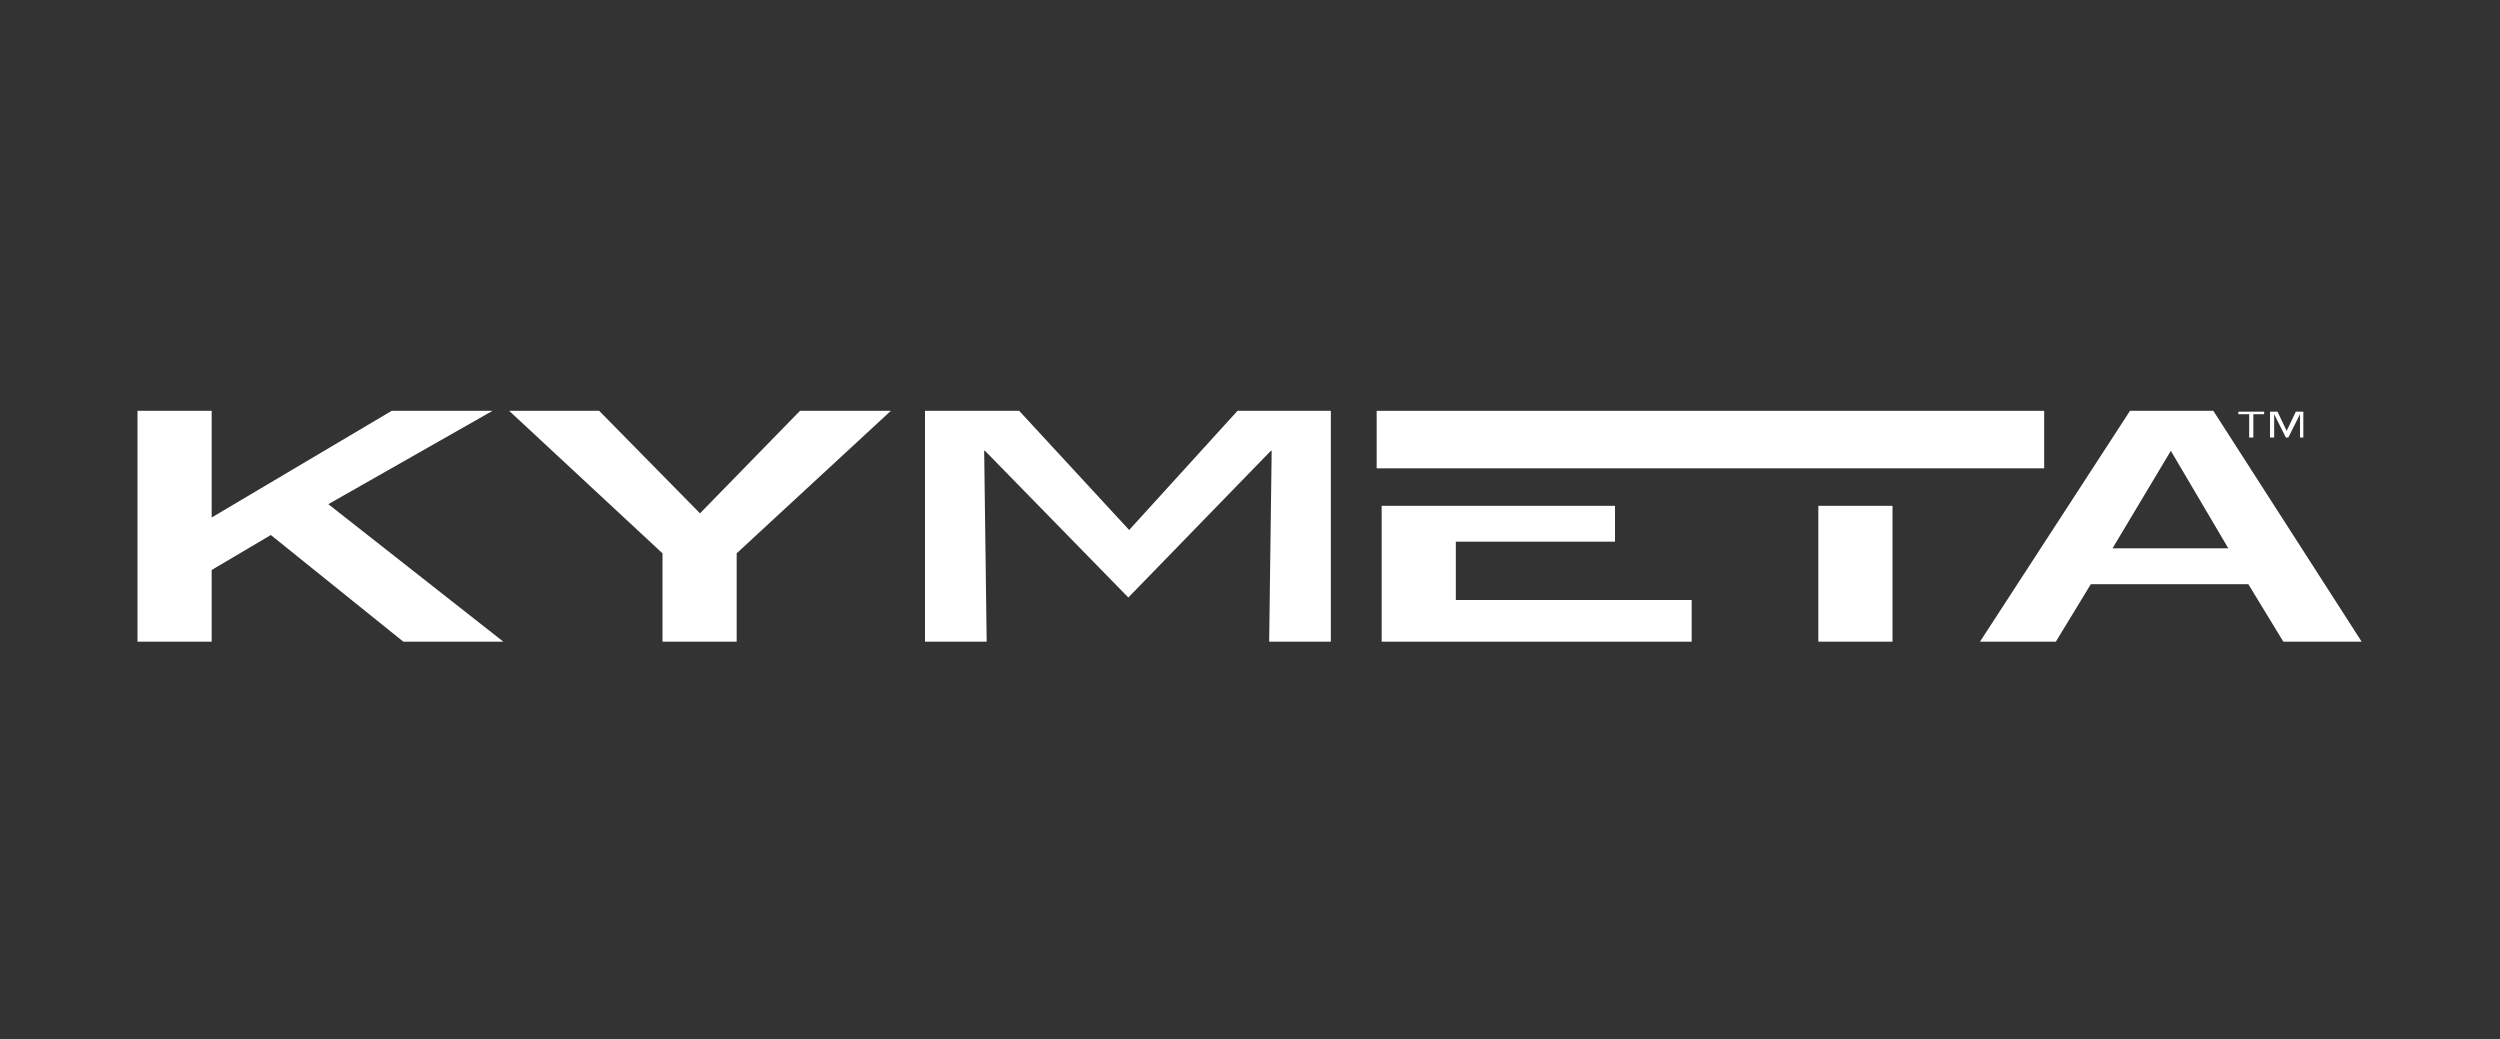 <?xml version="1.0" encoding="utf-8"?>
<!-- Generator: Adobe Illustrator 18.1.0, SVG Export Plug-In . SVG Version: 6.00 Build 0)  -->
<svg version="1.2" baseProfile="tiny" xmlns="http://www.w3.org/2000/svg" xmlns:xlink="http://www.w3.org/1999/xlink" x="0px"
	 y="0px" viewBox="0 0 300 124.7" xml:space="preserve">
<rect x="0" y="0" width="300" height="124.7" fill="#333333" stroke="none"/>
<g id="Layer_5">
</g>
<g id="Layer_1" display="none">
	<g display="inline">
		<g>
			<path fill="#FFFFFF" d="M95.3,45.4h-2.4V31.1h3.8l4.3,9l4.3-9h3.7v14.3h-2.4V34.2l-5,9.9h-1.3l-5-9.9V45.4z"/>
			<path fill="#FFFFFF" d="M122.7,31.1v2.3H115v3.8h6.8v2.1H115v3.8h7.9v2.3h-10.3V31.1H122.7z"/>
			<path fill="#FFFFFF" d="M131,33.3v12.1h-2.4V33.3h-4.3v-2.2h11.1v2.2H131z"/>
			<path fill="#FFFFFF" d="M138.5,42.1l-1.4,3.2h-2.6l6.3-14.3h2.6l6.3,14.3h-2.6l-1.4-3.2H138.5z M144.7,39.9l-2.6-5.9l-2.6,5.9
				H144.7z"/>
			<path fill="#FFFFFF" d="M153.7,45.4h-2.4V31.1h3.8l4.3,9l4.3-9h3.7v14.3H165V34.2l-5,9.9h-1.3l-5-9.9V45.4z"/>
			<path fill="#FFFFFF" d="M173,42.1l-1.4,3.2H169l6.3-14.3h2.6l6.3,14.3h-2.6l-1.4-3.2H173z M179.2,39.9l-2.6-5.9l-2.6,5.9H179.2z"
				/>
			<path fill="#FFFFFF" d="M190.1,33.3v12.1h-2.4V33.3h-4.3v-2.2h11.1v2.2H190.1z"/>
			<path fill="#FFFFFF" d="M206.7,31.1v2.3h-7.6v3.8h6.8v2.1h-6.8v3.8h7.9v2.3h-10.3V31.1H206.7z"/>
			<path fill="#FFFFFF" d="M221.1,35.7c0,2.4-1,3.8-3.1,4.5l3.7,5.2h-3.1l-3.4-4.8h-3.2v4.8h-2.4V31.1h5.3c2.2,0,3.7,0.4,4.7,1.1
				C220.6,32.9,221.1,34.1,221.1,35.7z M217.9,37.8c0.5-0.4,0.7-1.1,0.7-2s-0.3-1.6-0.8-1.9c-0.5-0.3-1.4-0.5-2.7-0.5h-3.1v5.1h3
				C216.4,38.4,217.4,38.2,217.9,37.8z"/>
			<path fill="#FFFFFF" d="M224.2,31.1h2.4v14.3h-2.4V31.1z"/>
			<path fill="#FFFFFF" d="M232.2,42.1l-1.4,3.2h-2.6l6.3-14.3h2.6l6.3,14.3h-2.6l-1.4-3.2H232.2z M238.4,39.9l-2.6-5.9l-2.6,5.9
				H238.4z"/>
			<path fill="#FFFFFF" d="M245,45.4V31.1h2.4v12h6.5v2.3H245z"/>
			<path fill="#FFFFFF" d="M260.5,33c-0.7,0-1.3,0.1-1.7,0.4c-0.4,0.3-0.7,0.7-0.7,1.3c0,0.6,0.2,1,0.7,1.3c0.4,0.3,1.4,0.6,2.9,1
				c1.5,0.4,2.6,0.9,3.3,1.5c0.7,0.6,1.1,1.6,1.1,2.8s-0.5,2.3-1.4,3c-0.9,0.8-2.2,1.2-3.7,1.2c-2.2,0-4.2-0.8-5.9-2.3l1.5-1.8
				c1.4,1.3,2.9,1.9,4.5,1.9c0.8,0,1.4-0.2,1.8-0.5c0.5-0.3,0.7-0.8,0.7-1.3c0-0.6-0.2-1-0.6-1.3c-0.4-0.3-1.2-0.6-2.2-0.8
				c-1-0.3-1.8-0.5-2.4-0.7s-1-0.5-1.4-0.8c-0.8-0.6-1.3-1.6-1.3-2.9s0.5-2.3,1.4-3.1c1-0.7,2.1-1.1,3.6-1.1c0.9,0,1.8,0.2,2.7,0.4
				c0.9,0.3,1.7,0.7,2.3,1.3l-1.3,1.8c-0.4-0.4-1-0.7-1.7-0.9C261.9,33.1,261.2,33,260.5,33z"/>
			<path fill="#FFFFFF" d="M101.1,67.7c0.8,0,1.5-0.1,2.1-0.4c0.6-0.3,1.2-0.7,1.9-1.3l1.6,1.6c-1.5,1.7-3.3,2.5-5.5,2.5
				c-2.2,0-3.9-0.7-5.4-2.1c-1.4-1.4-2.1-3.1-2.1-5.3s0.7-3.9,2.2-5.3c1.4-1.4,3.3-2.1,5.5-2.1c2.2,0,4.1,0.8,5.5,2.4l-1.5,1.7
				c-0.7-0.7-1.3-1.1-1.9-1.4c-0.6-0.3-1.3-0.4-2.1-0.4c-1.4,0-2.7,0.5-3.6,1.4c-1,0.9-1.5,2.1-1.5,3.6c0,1.4,0.5,2.7,1.5,3.6
				C98.6,67.2,99.7,67.7,101.1,67.7z"/>
			<path fill="#FFFFFF" d="M118.6,68.3c-1.2,1.2-2.6,1.7-4.4,1.7c-1.7,0-3.2-0.6-4.4-1.7c-1.2-1.2-1.8-2.6-1.8-4.3
				c0-1.7,0.6-3.2,1.8-4.3c1.2-1.2,2.6-1.7,4.4-1.7c1.7,0,3.2,0.6,4.4,1.7c1.2,1.2,1.8,2.6,1.8,4.3
				C120.4,65.7,119.8,67.1,118.6,68.3z M117.2,60.9c-0.8-0.8-1.8-1.2-2.9-1.2c-1.2,0-2.1,0.4-2.9,1.2c-0.8,0.8-1.2,1.8-1.2,3
				c0,1.2,0.4,2.2,1.2,3c0.8,0.8,1.8,1.2,2.9,1.2c1.2,0,2.1-0.4,2.9-1.2c0.8-0.8,1.2-1.8,1.2-3C118.4,62.8,118,61.8,117.2,60.9z"/>
			<path fill="#FFFFFF" d="M124.6,69.9h-2V58.2h3.1l3.5,7.3l3.5-7.3h3.1v11.7h-2v-9.1l-4.1,8.1h-1.1l-4.1-8.1V69.9z"/>
			<path fill="#FFFFFF" d="M140.7,69.9h-2V58.2h3.1l3.5,7.3l3.5-7.3h3.1v11.7h-2v-9.1l-4.1,8.1h-1.1l-4.1-8.1V69.9z"/>
			<path fill="#FFFFFF" d="M163.1,58.2V60h-6.2v3.1h5.6v1.8h-5.6V68h6.4v1.9h-8.4V58.2H163.1z"/>
			<path fill="#FFFFFF" d="M174.9,62c0,1.9-0.8,3.1-2.5,3.6l3.1,4.2h-2.5l-2.8-3.9h-2.6v3.9h-2V58.2h4.3c1.8,0,3.1,0.3,3.8,0.9
				C174.5,59.7,174.9,60.7,174.9,62z M172.3,63.6c0.4-0.3,0.6-0.9,0.6-1.7c0-0.8-0.2-1.3-0.6-1.6c-0.4-0.3-1.1-0.4-2.2-0.4h-2.5v4.2
				h2.5C171.1,64.2,171.9,64,172.3,63.6z"/>
			<path fill="#FFFFFF" d="M182.8,68.1c0.7,0,1.3-0.1,1.8-0.3c0.5-0.2,1-0.6,1.5-1.1l1.3,1.3c-1.2,1.4-2.7,2.1-4.5,2.1
				s-3.2-0.6-4.4-1.7c-1.2-1.1-1.7-2.6-1.7-4.3c0-1.7,0.6-3.2,1.8-4.3c1.2-1.2,2.7-1.7,4.5-1.7c1.8,0,3.3,0.7,4.5,2l-1.3,1.4
				c-0.6-0.5-1.1-0.9-1.6-1.1s-1.1-0.3-1.7-0.3c-1.2,0-2.2,0.4-3,1.1c-0.8,0.8-1.2,1.7-1.2,2.9c0,1.2,0.4,2.2,1.2,3
				C180.7,67.7,181.7,68.1,182.8,68.1z"/>
			<path fill="#FFFFFF" d="M189.5,58.2h2v11.7h-2V58.2z"/>
			<path fill="#FFFFFF" d="M196,67.2l-1.2,2.7h-2.1l5.1-11.7h2.1l5.1,11.7h-2.1l-1.2-2.7H196z M201.1,65.4l-2.1-4.8l-2.1,4.8H201.1z
				"/>
			<path fill="#FFFFFF" d="M206.5,69.9V58.2h2V68h5.3v1.9H206.5z"/>
			<path fill="#FFFFFF" d="M215.7,58.2h2v11.7h-2V58.2z"/>
			<path fill="#FFFFFF" d="M226.6,60H220v-1.8h9.3v1.5l-6.8,8.3V68h6.9v1.8h-9.6v-1.5L226.6,60L226.6,60z"/>
			<path fill="#FFFFFF" d="M233.3,67.2l-1.2,2.7H230l5.1-11.7h2.1l5.1,11.7h-2.1l-1.2-2.7H233.3z M238.3,65.4l-2.1-4.8l-2.1,4.8
				H238.3z"/>
			<path fill="#FFFFFF" d="M247.2,60v9.9h-2V60h-3.5v-1.8h9.1V60H247.2z"/>
			<path fill="#FFFFFF" d="M252.6,58.2h2v11.7h-2V58.2z"/>
			<path fill="#FFFFFF" d="M267.3,68.3c-1.2,1.2-2.6,1.7-4.4,1.7c-1.7,0-3.2-0.6-4.4-1.7c-1.2-1.2-1.8-2.6-1.8-4.3
				c0-1.7,0.6-3.2,1.8-4.3c1.2-1.2,2.6-1.7,4.4-1.7c1.7,0,3.2,0.6,4.4,1.7c1.2,1.2,1.8,2.6,1.8,4.3
				C269.1,65.7,268.5,67.1,267.3,68.3z M265.9,60.9c-0.8-0.8-1.8-1.2-2.9-1.2c-1.2,0-2.1,0.4-2.9,1.2c-0.8,0.8-1.2,1.8-1.2,3
				c0,1.2,0.4,2.2,1.2,3c0.8,0.8,1.8,1.2,2.9,1.2c1.2,0,2.1-0.4,2.9-1.2c0.8-0.8,1.2-1.8,1.2-3C267.1,62.8,266.7,61.8,265.9,60.9z"
				/>
			<path fill="#FFFFFF" d="M280.1,58.2h2v11.7h-2.1l-6.6-8.5v8.5h-2V58.2h2l6.8,8.7V58.2z"/>
			<path fill="#FFFFFF" d="M101.1,92.2c0.8,0,1.5-0.1,2.1-0.4c0.6-0.3,1.2-0.7,1.9-1.3l1.6,1.6c-1.5,1.7-3.3,2.5-5.5,2.5
				c-2.2,0-3.9-0.7-5.4-2.1c-1.4-1.4-2.1-3.1-2.1-5.3s0.7-3.9,2.2-5.3c1.4-1.4,3.3-2.1,5.5-2.1c2.2,0,4.1,0.8,5.5,2.4l-1.5,1.7
				c-0.7-0.7-1.3-1.1-1.9-1.4c-0.6-0.3-1.3-0.4-2.1-0.4c-1.4,0-2.7,0.5-3.6,1.4c-1,0.9-1.5,2.1-1.5,3.6c0,1.4,0.5,2.7,1.5,3.6
				C98.6,91.7,99.7,92.2,101.1,92.2z"/>
			<path fill="#FFFFFF" d="M117.1,82.7v1.9h-6.2v3.1h5.6v1.8h-5.6v3.1h6.4v1.9h-8.4V82.7H117.1z"/>
			<path fill="#FFFFFF" d="M128.3,82.7h2v11.7h-2.1l-6.6-8.5v8.5h-2V82.7h2l6.8,8.7V82.7z"/>
			<path fill="#FFFFFF" d="M137.6,84.5v9.9h-2v-9.9h-3.5v-1.8h9.1v1.8H137.6z"/>
			<path fill="#FFFFFF" d="M151.2,82.7v1.9H145v3.1h5.6v1.8H145v3.1h6.4v1.9H143V82.7H151.2z"/>
			<path fill="#FFFFFF" d="M163,86.5c0,1.9-0.8,3.1-2.5,3.6l3.1,4.2H161l-2.8-3.9h-2.6v3.9h-2V82.7h4.3c1.8,0,3.1,0.3,3.8,0.9
				C162.6,84.2,163,85.2,163,86.5z M160.4,88.1c0.4-0.3,0.6-0.9,0.6-1.7c0-0.8-0.2-1.3-0.6-1.6c-0.4-0.3-1.1-0.4-2.2-0.4h-2.5v4.2
				h2.5C159.2,88.6,160,88.5,160.4,88.1z"/>
		</g>
		<path fill="#FFFFFF" d="M37.8,79.8h-5.7v-34H41l10.3,21.3l10.3-21.3h8.9v34h-5.7V53.3L52.9,76.9h-3.2L37.8,53.3V79.8z M81.5,31.2
			H21h-4.6v4.6V90v4.6H21h10.7v-4.6H21.1V35.8h60.4v54.3H70.8v4.6h10.7h4.6V90V35.7v-4.6H81.5z"/>
	</g>
</g>
<g id="Layer_2" display="none">
	<g display="inline">
		<path fill-rule="evenodd" fill="#FFFFFF" d="M115.3,70.8v0.4c0,1.6,2.2,3.3,4.1,3.3h23.2c2.2,0,4.4-1.2,5.1-2.7
			c0.8-1.7,1.5-3.8,2.2-5.6c0.5-1.3,4.4-10.7,4.4-11.3v-0.1c0-1.1-0.9-2.2-1.6-2.7c-0.9-0.7-1.8-0.9-3.4-0.9h-21.8
			c-2.4,0-4.5,0.9-5.5,2.4c-0.5,0.8-1.9,4.5-2.3,5.6C119.1,60.9,115.3,70.2,115.3,70.8L115.3,70.8z M128.2,68.7
			c0-0.8,2.5-6.7,2.9-7.8c0.5-1.2,1-2.6,1.5-3.8c0.5-1.3,1.6-2,3.3-2h3.1c0.9,0,2.2,0.9,2.2,1.8v0.8c0,0.5-2.5,6.2-2.9,7.3
			c-0.4,1.2-0.9,2.5-1.4,3.7c-0.5,1.2-1.2,2.2-2.8,2.2h-3.6c-1.1,0-2.3-0.8-2.3-1.9V68.7z"/>
		<path fill-rule="evenodd" fill="#FFFFFF" d="M80,74.6l11.9,0c0.3-1.2,1.4-3.7,1.9-5c0.2-0.6,1.7-4.8,2.1-4.8l8.2,0l-3.9,9.7
			l12.1,0l9.1-23.2l-11.8,0l-3.8,9.7l-8.6,0l3.9-9.8l-11.9,0L80,74.6z"/>
		<path fill-rule="evenodd" fill="#FFFFFF" d="M56.8,51.6c-0.7,0.5-1.5,0.5-2.3,1.2c-0.8,0.7-1,1.1-1.4,2.1c-0.7,1.7-1.3,3.4-2,5.1
			c-0.5,1.5-3.9,9.3-3.9,10.3v0.8c0,1.8,2.4,3.3,4.4,3.3h22c2.1,0,4.2-0.7,5.2-1.8c0.7-0.8,0.8-1.3,1.2-2.3c0.6-1.3,1.1-2.8,1.6-4.2
			h-12c-0.4,1-0.8,2-1.3,2.9c-0.2,0.3-0.3,0.6-0.4,0.7c-0.4,0.4-1.3,1-2,1h-3.8c-1.1,0-2.3-0.9-2.3-1.9c0-1,2.5-6.6,3-7.8
			c0.5-1.3,1.1-2.6,1.6-3.9c0.4-1.3,1.4-2.2,3.2-2.2h3.1c1.3,0,2.5,0.8,2.5,2.1v0.3c0,0.4-0.5,1.3-0.7,2.2h12.1
			c0.3-0.9,1.3-3.6,1.3-4.3v-0.7c0-0.7-1-2-1.5-2.4c-0.6-0.5-1.7-1-2.9-1L60,51.2L56.8,51.6z"/>
		<path fill-rule="evenodd" fill="#FFFFFF" d="M18.3,74.6l25.9,0l1.5-3.8l-13.8,0l2.4-6l13.8,0l1.4-3.7H35.7
			c0.2-0.9,0.9-2.2,1.2-3.1c0.1-0.4,1.1-3,1.4-3l13.6,0l1.4-3.7l-25.8,0L18.3,74.6z"/>
		<path fill-rule="evenodd" fill="#FFFFFF" d="M155.5,55.4H173c1,0,2.1,1,2.1,2.1v0.1c0,1-2.2,5.8-2.7,7.1c-0.4,1.2-1,2.5-1.5,3.7
			c-0.5,1.2-1.2,2.4-2.8,2.4l-6.4,0l4.9-12.4l-12.1,0l-6.4,16.1c5,0,10.1,0,15.1,0c4.2,0,10.6,0.4,14.3-0.2c2.1-0.3,3.7-1.4,4.4-3.2
			c0.7-1.8,1.4-3.6,2.1-5.4c0.5-1.3,4.2-10.2,4.2-10.9v-0.1c0-0.9-1-2.2-1.6-2.6c-0.9-0.6-1.8-0.9-3.3-0.9h-30.3
			C154.2,51.5,155.9,53.7,155.5,55.4z"/>
		<path fill-rule="evenodd" fill="#FFFFFF" d="M215.1,74.5l7.3,0l5.1-13.2l8.4,13.2h9.5c0.4,0,2.2-5,2.5-5.7c0.8-1.8,1.5-4,2.3-5.9
			c0.8-1.8,1.6-3.9,2.3-5.8c0.4-0.9,2.2-5.3,2.3-5.9l-7.8,0l-5.1,12.8c-0.6-0.2-7.9-12.8-8.4-12.8l-9.3,0L215.1,74.5z"/>
		<path fill-rule="evenodd" fill="#FFFFFF" d="M247.2,74.6l25.9,0l1.5-3.8h-13.8c0.2-0.8,0.9-2.3,1.2-3.1c0.2-0.5,1-2.9,1.4-2.9
			l13.6,0l1.4-3.7h-13.7c0.2-0.8,0.9-2.2,1.2-3c0.2-0.5,1-3,1.3-3l13.6,0l1.4-3.7l-25.8,0L247.2,74.6z"/>
		<path fill-rule="evenodd" fill="#FFFFFF" d="M189.2,54.3c1.1,1.8,2,3.6,3,5.5c1.2,2.2,3.1,5.4,3.1,5.7c0,0-3.3,8.6-3.6,9.1h12.4
			c0-0.4,2.3-6.4,2.6-7.2c0.7-1.7,0.4-2,1.8-3.1c0.1-0.1,0.2-0.2,0.4-0.3c0.8-0.6,1.4-1.3,2.3-1.9l12.5-10.9h-10.2l-10.6,8.9
			l-4.5-8.9h-12.1C187.6,51.7,188.3,52.8,189.2,54.3z"/>
	</g>
</g>
<g id="Layer_3">
	<polygon fill="#FFFFFF" points="16.5,49.3 25.4,49.3 25.4,62.1 47,49.3 59.1,49.3 39.4,60.5 60.4,77 48.4,77 32.5,64.2 25.4,68.4 
		25.4,77 16.5,77 	"/>
	<polygon fill="#FFFFFF" points="79.5,66.4 61.1,49.3 71.9,49.3 84,61.6 96,49.3 106.9,49.3 88.4,66.4 88.4,77 79.5,77 	"/>
	<polygon fill="#FFFFFF" points="111,49.3 122.3,49.3 135.5,63.6 148.5,49.3 159.7,49.3 159.7,77 152.3,77 152.6,54.1 152.5,54.1 
		135.4,71.7 118.2,54.1 118.1,54.1 118.4,77 111,77 	"/>
	<g>
		<polygon fill="#FFFFFF" points="174.7,65 193.8,65 193.8,60.7 165.8,60.7 165.8,77 203,77 203,72 174.7,72 		"/>
		<rect x="218.2" y="60.7" fill="#FFFFFF" width="8.9" height="16.3"/>
	</g>
	<path fill="#FFFFFF" d="M265.6,49.3h-10L237.6,77h9.1l4.2-6.9h18.9l4.2,6.9h9.4L265.6,49.3z M253.5,65.8l7-11.7l6.9,11.7H253.5z"/>
	<g>
		<path fill="#FFFFFF" d="M271.7,49.7h-1.3v2.8h-0.5v-2.8h-1.3v-0.3h3.1V49.7z M276.5,52.5h-0.5v-2.8h0l-1.4,2.8h-0.3l-1.4-2.8h0
			v2.8h-0.5v-3.1h0.9l1.1,2.3h0l1.1-2.3h0.9V52.5z"/>
	</g>
	<rect x="165.2" y="49.3" fill="#FFFFFF" width="80.1" height="6.9"/>
</g>
<g id="Layer_4" display="none">
	<g id="_x34_SHEjF.tif" display="inline">
		<g>
			<path fill="#FFFFFF" d="M49.9,42.2c0,4.1,0,8.3,0,12.4c0,1.6,0,3.3,0,4.9c0,1.1,0,1-1,1.1c-1.2,0.1-2.1-0.2-3.1-1
				c-2.2-2-4.4-3.9-6.7-5.8c-1.9-1.7-3.8-3.3-5.8-5c-0.1-0.1-0.2-0.3-0.4-0.2c-0.2,0.1-0.1,0.3-0.1,0.5c0,3.1,0,6.2,0,9.4
				c0,0.5,0,1,0,1.5c0,0.5-0.1,0.8-0.7,0.8c-0.8,0-1.6,0-2.5,0c-0.4,0-0.7-0.2-0.6-0.6c0-0.3,0-0.5,0-0.8c0-5.7,0-11.3,0-17
				c1,0,2,0,3,0c0.7,0.9,1.6,1.5,2.5,2.2c3.6,3.1,7.3,6.2,10.9,9.3c0.2,0.2,0.5,0.5,0.7,0.4c0.3-0.1,0.1-0.5,0.1-0.8
				c0-3.7,0-7.4,0-11.1C47.5,42.2,48.7,42.2,49.9,42.2z"/>
			<path fill="#FFFFFF" d="M160.2,42.2c0,0.8,0,1.6,0,2.5c0,0.7-0.1,0.8-0.8,0.8c-1.5,0-2.9,0-4.4,0c-2.6,0-5.3,0-7.9,0
				c-0.9,0-0.9,0-0.9,0.9c0,0.7,0,1.5,0,2.2c0,0.9,0,0.9,0.9,0.9c1.9,0,3.8,0,5.8,0c1.6,0,1.5-0.1,1.5,1.5c0,2,0.3,1.7-1.7,1.7
				c-1.9,0-3.7,0-5.6,0c-0.8,0-0.9,0-0.9,0.8c0,1,0,2,0,2.9c0,0.7,0,0.7,0.8,0.7c2.1,0,4.3,0,6.4,0c2,0,4,0,6,0c1,0,1,0,1,1.1
				c0,0.6,0,1.1,0,1.7c0,0.5-0.2,0.7-0.7,0.7c-0.2,0-0.4,0-0.6,0c-5.3,0-10.6,0-15.9,0c-0.2,0-0.4,0-0.7,0c-0.4,0-0.6-0.2-0.6-0.6
				c0-0.1,0-0.3,0-0.4c0-5.8,0-11.6,0-17.4C148.1,42.2,154.1,42.2,160.2,42.2z"/>
			<path fill="#FFFFFF" d="M95.3,42.2c0,0.8,0,1.6,0,2.5c0,0.7-0.1,0.8-0.8,0.8c-1.3,0-2.6,0-3.9,0c-2.7,0-5.4,0-8.1,0
				c-1.1,0-1.1,0-1.1,1.1c0,0.6,0,1.1,0,1.7c0,1.2,0,1.2,1.1,1.2c1.9,0,3.7,0,5.6,0c0.2,0,0.4,0,0.6,0c0.5,0,0.7,0.2,0.7,0.7
				c0,0.5,0,1.1,0,1.6c0,0.8,0,0.9-0.9,0.9c-1.5,0-3.1,0-4.6,0c-0.6,0-1.2,0-1.8,0c-0.5,0-0.7,0.1-0.7,0.6c0,1.1,0,2.2,0,3.3
				c0,0.4,0.2,0.6,0.6,0.6c0.3,0,0.5,0,0.8,0c3.8,0,7.6,0,11.4,0c0.3,0,0.5,0,0.8,0c0.4,0,0.5,0.2,0.5,0.5c0,0.8,0,1.6,0,2.4
				c0,0.3-0.2,0.5-0.5,0.5c-0.2,0-0.4,0-0.7,0c-5.3,0-10.5,0-15.8,0c-0.2,0-0.4,0-0.6,0c-0.5,0-0.7-0.2-0.7-0.7c0-0.1,0-0.2,0-0.3
				c0-5.7,0-11.3,0-17c0-0.1,0-0.3,0-0.4C83.3,42.2,89.3,42.2,95.3,42.2z"/>
			<path fill="#FFFFFF" d="M181.2,42.2c0.2,0.3,0.6,0.2,0.9,0.3c0.9,0.3,1.4,0.8,1.7,1.6c0.4,1.2,0.3,2.4,0.3,3.7
				c0,0.3-0.2,0.5-0.5,0.5c-1,0-2.1,0-3.1,0c-0.4,0-0.6-0.2-0.5-0.6c0-0.5,0-0.9,0-1.4c0-0.5-0.2-0.7-0.7-0.7c-0.9,0-1.7,0-2.6,0
				c-2.3,0-4.7,0-7,0c-0.9,0-0.9,0-0.9,0.9c0,3.2,0,6.4,0,9.6c0,0.9,0.1,1,1,1c3.1,0,6.2,0,9.3,0c0.9,0,0.9,0,0.9-0.9
				c0-0.5,0-0.9,0-1.4c0-0.4,0.1-0.7,0.6-0.7c1,0,2,0,3,0c0.4,0,0.6,0.2,0.6,0.6c0,1,0,2.1-0.1,3.1c-0.3,2.1-1.5,2.5-3.1,2.7
				c-0.3,0-0.6,0-0.9,0c-3.8,0-7.6,0-11.4,0c-0.1,0-0.2,0-0.3,0c-2.4-0.1-3.4-1.1-3.5-3.5c0-1.1,0-2.1,0-3.2c0-2.5,0-5,0-7.6
				c0-0.3,0-0.6,0-0.9c0.1-1.4,0.6-2.6,2.1-3c0.1,0,0.2-0.1,0.3-0.2C171.9,42.2,176.5,42.2,181.2,42.2z"/>
			<path fill="#FFFFFF" d="M228.5,42.2c0,4.5,0,9,0,13.5c0,0.7-0.1,1.3-0.1,2c-0.3,2.2-1.4,2.7-3.1,2.9c-0.2,0-0.3,0-0.5,0
				c-4.2,0-8.4,0-12.6,0c-0.2,0-0.3,0-0.5,0c-2.2-0.3-2.9-1-3.1-2.8c-0.1-0.5-0.1-1.1-0.1-1.6c0-4.7,0-9.3,0-14c1.4,0,2.8,0,4.2,0
				c0,4.7,0,9.4,0,14.1c0,0.1,0,0.3,0,0.4c0,0.3,0.2,0.5,0.5,0.5c0.2,0,0.4,0,0.6,0c3.2,0,6.4,0,9.6,0c0.2,0,0.4,0,0.6,0
				c0.3,0,0.5-0.2,0.5-0.5c0-0.3,0-0.6,0-0.9c0-4.5,0-9.1,0-13.6C225.7,42.2,227.1,42.2,228.5,42.2z"/>
			<path fill="#FFFFFF" d="M245.9,42.2c3.2,5.7,6.4,11.5,9.5,17.2c0.7,1.2,0.6,1.2-0.7,1.2c-0.8,0-1.6,0-2.4,0
				c-0.8,0.1-1.1-0.2-1.4-0.9c-0.4-0.9-0.9-1.7-1.3-2.5c-0.2-0.4-0.5-0.6-1-0.6c-3.3,0-6.6,0-9.8,0c-0.5,0-0.8,0.2-1,0.7
				c-0.5,0.9-1,1.8-1.4,2.8c-0.2,0.4-0.5,0.6-1,0.6c-0.9,0-1.8,0-2.7,0c-0.7,0-0.7,0-0.4-0.6c0.7-1.3,1.4-2.7,2.1-4
				c1.7-3.1,3.4-6.2,5.1-9.3c0.8-1.5,1.6-3,2.4-4.5C243.3,42.2,244.6,42.2,245.9,42.2z M243.7,53.2c1,0,2.1,0,3.1,0
				c0.7,0,0.7-0.1,0.4-0.6c-1.1-2.2-2.2-4.3-3.3-6.5c-0.2-0.4-0.3-0.4-0.5,0c-1.1,2.1-2.1,4.2-3.1,6.3c-0.3,0.6-0.3,0.7,0.4,0.7
				C241.7,53.2,242.7,53.2,243.7,53.2z"/>
			<path fill="#FFFFFF" d="M276.9,60.7c-5.3,0-10.6,0-16,0c-0.3,0-0.5,0-0.8,0c-0.5,0-0.7-0.2-0.7-0.7c0-0.2,0-0.3,0-0.5
				c0-5.4,0-10.8,0-16.2c0-0.2,0-0.4,0-0.6c0-0.3,0.2-0.5,0.5-0.5c1,0,2.1,0,3.1,0c0.3,0,0.5,0.2,0.5,0.5c0,0.3,0,0.5,0,0.8
				c0,3.9,0,7.9,0,11.8c0,0.2,0,0.4,0,0.6c0,1.3,0,1.3,1.2,1.3c1.9,0,3.8,0,5.8,0c2.1,0,4.2,0,6.2,0
				C276.9,58.5,276.9,59.6,276.9,60.7z"/>
			<path fill="#FFFFFF" d="M125.2,42.2c0,4.7,0,9.4,0,14.1c0,0.8,0,0.9,0.9,0.9c3.7,0,7.4,0,11.1,0c1.2,0,1.2,0,1.2,1.2
				c0,0.5,0,1.1,0,1.6c0,0.4-0.2,0.6-0.6,0.6c-0.2,0-0.4,0-0.7,0c-5,0-10,0-14.9,0c-0.2,0-0.3,0-0.5,0c-0.5,0-0.8-0.2-0.7-0.7
				c0-0.1,0-0.2,0-0.3c0-5.8,0-11.6,0-17.4C122.4,42.2,123.8,42.2,125.2,42.2z"/>
			<path fill="#FFFFFF" d="M104.2,42.2c0,4.5,0,9.1,0,13.6c0,0.3,0,0.6,0,0.9c0,0.3,0.2,0.5,0.5,0.5c0.3,0,0.5,0,0.8,0
				c3.6,0,7.1,0,10.7,0c0.3,0,0.5,0,0.8,0c0.3,0,0.5,0.1,0.5,0.5c0,0.8,0,1.6,0,2.5c0,0.3-0.2,0.5-0.5,0.5c-0.2,0-0.4,0-0.7,0
				c-5,0-10.1,0-15.1,0c-0.2,0-0.4,0-0.6,0c-0.4,0-0.6-0.2-0.6-0.6c0-0.3,0-0.5,0-0.8c0-5.7,0-11.4,0-17
				C101.4,42.2,102.8,42.2,104.2,42.2z"/>
			<path fill="#FFFFFF" d="M205,42.2c0,0.7,0,1.4,0,2.2c0,1.1,0,1.1-1,1.1c-1.5,0-3,0-4.4,0c-0.2,0-0.4,0-0.7,0
				c-0.4,0-0.6,0.2-0.7,0.6c0,0.3,0,0.5,0,0.8c0,4.2,0,8.3,0,12.5c0,0.3,0,0.5,0,0.8c0,0.3-0.2,0.5-0.5,0.5c-1,0-2,0-2.9,0
				c-0.3,0-0.5-0.2-0.5-0.5c0-0.3,0-0.5,0-0.8c0-4.2,0-8.3,0-12.5c0-0.3,0-0.5,0-0.8c0-0.4-0.2-0.6-0.7-0.6c-0.7,0-1.4,0-2.1,0
				c-1,0-2.1,0-3.1,0c-0.9,0-0.9,0-0.9-1c0-0.8,0-1.5,0-2.3C193.3,42.2,199.2,42.2,205,42.2z"/>
			<path fill="#FFFFFF" d="M72.4,42.2c0,0.8,0,1.5,0,2.3c0,0.9,0,1-0.9,1c-1.5,0-3,0-4.4,0c-0.2,0-0.4,0-0.6,0
				c-0.8,0-0.8,0.1-0.9,0.9c0,0.2,0,0.4,0,0.7c0,4.1,0,8.2,0,12.3c0,0.3,0,0.5,0,0.8c0,0.3-0.2,0.5-0.5,0.5c-1,0-2,0-2.9,0
				c-0.4,0-0.6-0.2-0.5-0.6c0-0.3,0-0.5,0-0.8c0-4.1,0-8.3,0-12.4c0-0.3,0-0.5,0-0.8c0-0.4-0.2-0.6-0.6-0.6c-0.7,0-1.4,0-2.2,0
				c-1,0-2,0-3,0c-0.9,0-0.9,0-0.9-1c0-0.8,0-1.5,0-2.3C60.7,42.2,66.5,42.2,72.4,42.2z"/>
			<path fill="#FFFFFF" d="M22.6,42.2c0,5.6,0,11.2,0,16.8c0,1.7,0.1,1.5-1.6,1.6c-0.7,0-1.4,0-2.2,0c0-6,0-11.9,0-17.9
				c0-0.4,0.1-0.5,0.5-0.5C20.4,42.2,21.5,42.2,22.6,42.2z"/>
			<path fill="#FFFFFF" d="M165.6,79.1c0-2.8,0-5.6,0-8.4c0-0.9,0-0.9,0.9-0.9c4.1,0,8.3,0,12.4,0c2,0,3.1,1,3.1,3
				c0.1,1.8,0.1,3.6,0,5.4c-0.1,2-1.2,2.9-3.1,3c-0.7,0-1.3,0-2,0c-0.1,0-0.3,0-0.4,0.1c-0.1,0.2,0.1,0.3,0.2,0.4
				c1.8,1.8,3.5,3.5,5.3,5.2c0.4,0.4,0.8,0.8,1.2,1.2c0.2,0.2,0.1,0.3-0.1,0.3c-1.1,0-2.1,0-3.2,0c-0.4,0-0.5-0.3-0.8-0.5
				c-1.7-1.8-3.4-3.7-5-5.6c-0.7-0.9-1.5-1.3-2.6-1.2c-0.8,0.1-1.6,0-2.5,0c-0.7,0-0.7,0-0.7,0.7c0,1.8,0,3.6,0,5.4
				c0,0.2,0,0.4,0,0.7c0,0.3-0.1,0.5-0.5,0.5c-0.6,0-1.1,0-1.7,0c-0.4,0-0.5-0.2-0.5-0.6c0-0.7,0-1.4,0-2.2
				C165.6,83.5,165.6,81.3,165.6,79.1z M173.3,78.7c1.4,0,2.8,0,4.3,0c1.2,0,1.6-0.4,1.7-1.6c0-1.1,0-2.2,0-3.3
				c0-1.1-0.5-1.6-1.6-1.6c-2.9,0-5.8,0-8.7,0c-0.5,0-0.7,0.2-0.7,0.7c0,1.7,0,3.5,0,5.2c0,0.6,0.2,0.7,0.7,0.7
				C170.4,78.7,171.9,78.7,173.3,78.7z"/>
			<path fill="#FFFFFF" d="M217.2,88.4c-1.6,0-3.3,0-4.9,0c-2.7,0-3.4-1.1-3.5-3.5c-0.1-1.5-0.4-1.4,1.4-1.4c0.2,0,0.3,0,0.5,0
				c0.4,0,0.6,0.1,0.6,0.6c0,0.3,0,0.6,0,0.9c0,0.9,0,0.9,0.9,0.9c3.4,0,6.8,0,10.2,0c0.9,0,0.9,0,0.9-1c0-1.3,0-2.6,0-3.9
				c0-0.8,0-0.8-0.8-0.8c-3,0-6,0-9,0c-0.6,0-1.2,0-1.8-0.1c-1.2-0.2-1.9-0.9-2.1-2.1c-0.3-2-0.3-4,0-5.9c0.2-1.4,1.1-2.1,2.7-2.2
				c0.6,0,1.2,0,1.8,0c2.6,0,5.2,0,7.8,0c2.7,0,3.6,1.2,3.6,3.8c0,0.4-0.1,0.6-0.5,0.6c-0.1,0-0.3,0-0.4,0c-1.3,0-1.3,0-1.4-1.3
				c0-0.5-0.2-0.6-0.6-0.6c-3.4,0-6.7,0-10.1,0c-0.5,0-0.6,0.2-0.6,0.7c0,1.3,0,2.5,0,3.8c0,0.8,0,0.8,0.8,0.8c3.2,0,6.4,0,9.6,0
				c0.5,0,0.9,0.1,1.4,0.2c1.1,0.2,1.6,0.9,1.9,1.9c0.1,0.3,0.2,0.7,0.2,1c0,1.8,0.2,3.6-0.1,5.4c-0.3,1.6-1,2.3-2.7,2.4
				C221,88.4,219.1,88.4,217.2,88.4C217.2,88.4,217.2,88.4,217.2,88.4z"/>
			<path fill="#FFFFFF" d="M77.9,79.1c0-2.8,0-5.6,0-8.4c0-0.9,0-0.9,0.9-0.9c4.6,0,9.1,0,13.7,0c0.9,0,0.9,0,0.9,0.9
				c0,1.6,0,1.6-1.6,1.6c-3.4,0-6.8,0-10.2,0c-0.9,0-0.9,0-0.9,0.9c0,1.2,0,2.3,0,3.5c0,0.7,0,0.7,0.7,0.7c2,0,4,0,6.1,0
				c0.2,0,0.4,0,0.7,0c0.2,0,0.4,0.1,0.4,0.3c0,0.1,0,0.2,0,0.3c0.1,1.9,0.1,1.9-1.8,1.9c-1.8,0-3.5,0-5.3,0c-0.7,0-0.8,0-0.8,0.7
				c0,1.4,0,2.9,0,4.3c0,0.8,0,0.8,0.9,0.8c3.6,0,7.2,0,10.9,0c1.3,0,1.1-0.2,1.1,1.2c0,1.4,0,1.4-1.3,1.4c-4.4,0-8.8,0-13.1,0
				c-0.2,0-0.4,0-0.7,0c-0.4,0-0.5-0.2-0.5-0.5c0-0.2,0-0.4,0-0.7C77.9,84.5,77.9,81.8,77.9,79.1z"/>
			<path fill="#FFFFFF" d="M101,73.6c0.2,4.6,0.1,9.1,0.1,13.6c0,0.2,0,0.4,0,0.7c0,0.3-0.1,0.5-0.4,0.5c-0.5,0-1.1,0-1.6,0
				c-0.3,0-0.5-0.1-0.4-0.5c0-0.2,0-0.4,0-0.6c0-5.5,0-11,0-16.5c0-0.2,0-0.4,0-0.6c0-0.3,0.1-0.5,0.4-0.5c0.8,0,1.4,0.1,2,0.7
				c3.7,3.9,7.5,7.8,11.3,11.7c0.5,0.5,1,1.2,1.4,1.8c0.1,0.1,0.2,0.3,0.3,0.2c0.2-0.1,0.1-0.3,0.1-0.4c-0.4-4.4-0.1-8.8-0.2-13.1
				c0-0.1,0-0.2,0-0.3c-0.1-0.4,0.1-0.6,0.6-0.6c1.9-0.1,1.9-0.1,1.9,1.8c0,5.3,0,10.5,0,15.8c0,1,0,1-1,1c-0.4,0-0.7-0.2-1-0.5
				c-3.8-4-7.5-7.9-11.3-11.8C102.5,75.3,101.7,74.6,101,73.6z"/>
			<path fill="#FFFFFF" d="M188.4,79.1c0-2.8,0-5.7,0-8.5c0-0.8,0-0.8,0.8-0.8c4.7,0,9.3,0,14,0c0.7,0,0.7,0,0.7,0.7
				c0,0.6,0.2,1.3-0.1,1.6c-0.4,0.4-1.1,0.1-1.6,0.1c-3.4,0-6.7,0-10.1,0c-0.9,0-0.9,0-0.9,0.9c0,1.2,0,2.3,0,3.5
				c0,0.7,0,0.7,0.7,0.7c2,0,4.1,0,6.1,0c0.9,0,0.9,0,0.9,0.9c0,1.8,0.2,1.5-1.5,1.6c-1.8,0-3.7,0-5.5,0c-0.8,0-0.8,0-0.8,0.8
				c0,1.5,0,2.9,0,4.4c0,0.8,0,0.8,0.8,0.8c3.7,0,7.3,0,11,0c0.3,0,0.5,0,0.8,0c0.3,0,0.4,0.1,0.4,0.4c0,0.6,0,1.1,0,1.7
				c0,0.3-0.1,0.4-0.4,0.4c-0.2,0-0.4,0-0.7,0c-4.5,0-9,0-13.5,0c-0.1,0-0.3,0-0.4,0c-0.6,0.1-0.7-0.2-0.7-0.7c0-2.3,0-4.7,0-7
				C188.4,80.2,188.4,79.6,188.4,79.1z"/>
			<path fill="#FFFFFF" d="M145.1,77.8c0,2.4,0,4.9,0,7.3c0,0.8,0,0.8,0.8,0.8c3.4,0,6.7,0,10.1,0c0.8,0,0.8,0,0.8-0.8
				c0-4.7,0-9.5,0-14.2c0-1.1-0.1-1,1-1c0.3,0,0.7,0,1,0c0.5-0.1,0.6,0.2,0.6,0.7c0,1.7,0,3.4,0,5.1c0,2.9,0,5.9,0,8.8
				c0,0.6-0.1,1.2-0.2,1.8c-0.3,1.4-1,2.1-2.4,2.2c-0.4,0-0.8,0-1.1,0c-3.2,0-6.4,0-9.5,0c-0.5,0-1.1,0-1.6-0.1c-1.1-0.2-1.7-1-2-2
				c-0.1-0.6-0.2-1.2-0.2-1.8c0-4.6,0-9.2,0-13.8c0-0.8,0-0.9,0.9-0.8c0.6,0,1.3-0.2,1.6,0.1c0.4,0.4,0.1,1.1,0.1,1.6
				C145.1,73.6,145.1,75.7,145.1,77.8z"/>
			<path fill="#FFFFFF" d="M55.6,69.8c1-0.3,1.4,0.3,1.8,1.3c2,4.5,4,8.9,6.1,13.4c0.1,0.1,0.1,0.2,0.2,0.3c0.1,0.1,0.1,0.3,0.2,0.3
				c0.1,0,0.2-0.2,0.2-0.3c0.6-1.4,1.2-2.8,1.8-4.1c1.4-3.3,2.9-6.6,4.3-9.9c0.3-0.7,0.7-1.1,1.5-1c0.3,0.1,0.7,0,1,0
				c0.4,0,0.6,0.1,0.4,0.5c-0.5,1-0.9,2.1-1.4,3.1c-2.1,4.7-4.2,9.3-6.3,14c-0.3,0.7-0.7,1.1-1.5,1c-0.1,0-0.3,0-0.4,0
				c-0.6,0.1-0.9-0.2-1.2-0.7c-1.4-3.1-2.9-6.1-4.3-9.1c-1.2-2.6-2.5-5.2-3.7-7.8c-0.1-0.1-0.1-0.3-0.2-0.4
				c-0.2-0.3-0.1-0.5,0.3-0.5C54.8,69.8,55.1,69.8,55.6,69.8z"/>
			<path fill="#FFFFFF" d="M129.5,69.8c2.6,0,5.2,0,7.8,0c0.8,0,0.8,0,0.9,0.8c0,1.7,0,1.7-1.7,1.7c-1.6,0-3.3,0-4.9,0
				c-0.9,0-0.9,0-0.9,0.9c0,4.6,0,9.2,0,13.8c0,0.2,0,0.4,0,0.7c0.1,0.5-0.1,0.8-0.7,0.7c-0.4,0-0.8,0-1.1,0c-0.8,0-0.8,0-0.8-0.9
				c0-4.7,0-9.3,0-14c0-1.4,0.1-1.2-1.2-1.2c-1.8,0-3.6,0-5.4,0c-0.8,0-0.8,0-0.8-0.7c-0.1-1.8-0.1-1.8,1.7-1.8
				C124.8,69.8,127.1,69.8,129.5,69.8z"/>
			<path fill="#FFFFFF" d="M233.6,73c0,1.8-1.3,3.1-3,3.1c-1.7,0-3-1.4-3-3.2c0-1.8,1.4-3.2,3-3.1C232.4,69.7,233.6,71.1,233.6,73z
				 M228.1,72.9c0,1.4,1.2,2.7,2.5,2.7c1.4,0,2.6-1.2,2.6-2.7c0-1.5-1.2-2.7-2.6-2.7C229.3,70.2,228.1,71.5,228.1,72.9z"/>
			<path fill="#FFFFFF" d="M229.4,72.8c0-0.2,0-0.4,0-0.7c0-1.2-0.3-1.2,1.3-1.2c0.2,0,0.5,0,0.7,0.1c0.7,0.2,1,1,0.5,1.5
				c-0.5,0.5-0.4,0.9-0.1,1.4c0.1,0.2,0.5,0.5,0,0.7c-0.4,0.2-0.6-0.1-0.7-0.5c-0.1-0.3-0.3-0.6-0.4-0.9c-0.1-0.2-0.2-0.2-0.4-0.2
				c-0.2,0-0.2,0.2-0.2,0.4c0,0.3,0,0.6,0,0.8c0,0.2-0.2,0.3-0.4,0.3c-0.2,0-0.3-0.2-0.3-0.3C229.4,73.9,229.4,73.4,229.4,72.8
				C229.4,72.8,229.4,72.8,229.4,72.8z M230.7,72.6c0.4,0,0.7-0.1,0.8-0.5c0-0.4-0.4-0.6-0.9-0.6c-0.5,0-0.4,0.3-0.4,0.6
				C230.1,72.6,230.3,72.7,230.7,72.6z"/>
		</g>
	</g>
</g>
<g id="Layer_6" display="none">
	<g display="inline">
		<path id="e" fill="#FFFFFF" d="M79,43.4c-13.4,0-24.6,5.7-24.6,22.9c0,13.6,7.5,22.2,25,22.2c20.6,0,21.9-13.5,21.9-13.5h-10
			c0,0-2.1,7.3-12.5,7.3c-8.5,0-14.5-5.7-14.5-13.7h38.1v-5C102.2,55.7,97.2,43.4,79,43.4z M78.6,49.9c8.1,0,13.5,4.9,13.5,12.3
			H64.4C64.4,54.3,71.5,49.9,78.6,49.9z"/>
		<path id="b" fill="#FFFFFF" d="M102.2,26.8v53.2c0,3-0.2,7.3-0.2,7.3h9.5c0,0,0.3-3,0.3-5.8c0,0,4.7,7.3,17.5,7.3
			c13.4,0,22.6-9.3,22.6-22.7c0-12.4-8.4-22.4-22.5-22.4c-13.3,0-17.4,7.2-17.4,7.2v-24H102.2z M126.9,50.2
			c9.1,0,14.9,6.8,14.9,15.9c0,9.7-6.7,16.1-14.9,16.1c-9.7,0-15-7.6-15-16C111.9,58.2,116.6,50.2,126.9,50.2z"/>
		<path id="a" fill="#FFFFFF" d="M175.5,43.4c-20.2,0-21.5,11.1-21.5,12.8H164c0,0,0.5-6.5,10.8-6.5c6.6,0,11.8,3,11.8,8.9v2.1
			h-11.8c-15.7,0-24,4.6-24,13.9c0,9.2,7.7,14.1,18,14.1c14.1,0,18.6-7.8,18.6-7.8c0,3.1,0.2,6.2,0.2,6.2h8.9c0,0-0.3-3.8-0.3-6.2
			V60.1C196.3,46.3,185.2,43.4,175.5,43.4L175.5,43.4z M186.6,67.1v2.8c0,3.6-2.2,12.6-15.4,12.6c-7.2,0-10.3-3.6-10.3-7.8
			C160.9,67.1,171.3,67.1,186.6,67.1L186.6,67.1z"/>
		<path id="y" fill="#FFFFFF" d="M190.9,45.2h11.3l16.3,32.6l16.2-32.6h10.3l-29.5,58h-10.8l8.5-16.2L190.9,45.2z"/>
	</g>
</g>
</svg>

